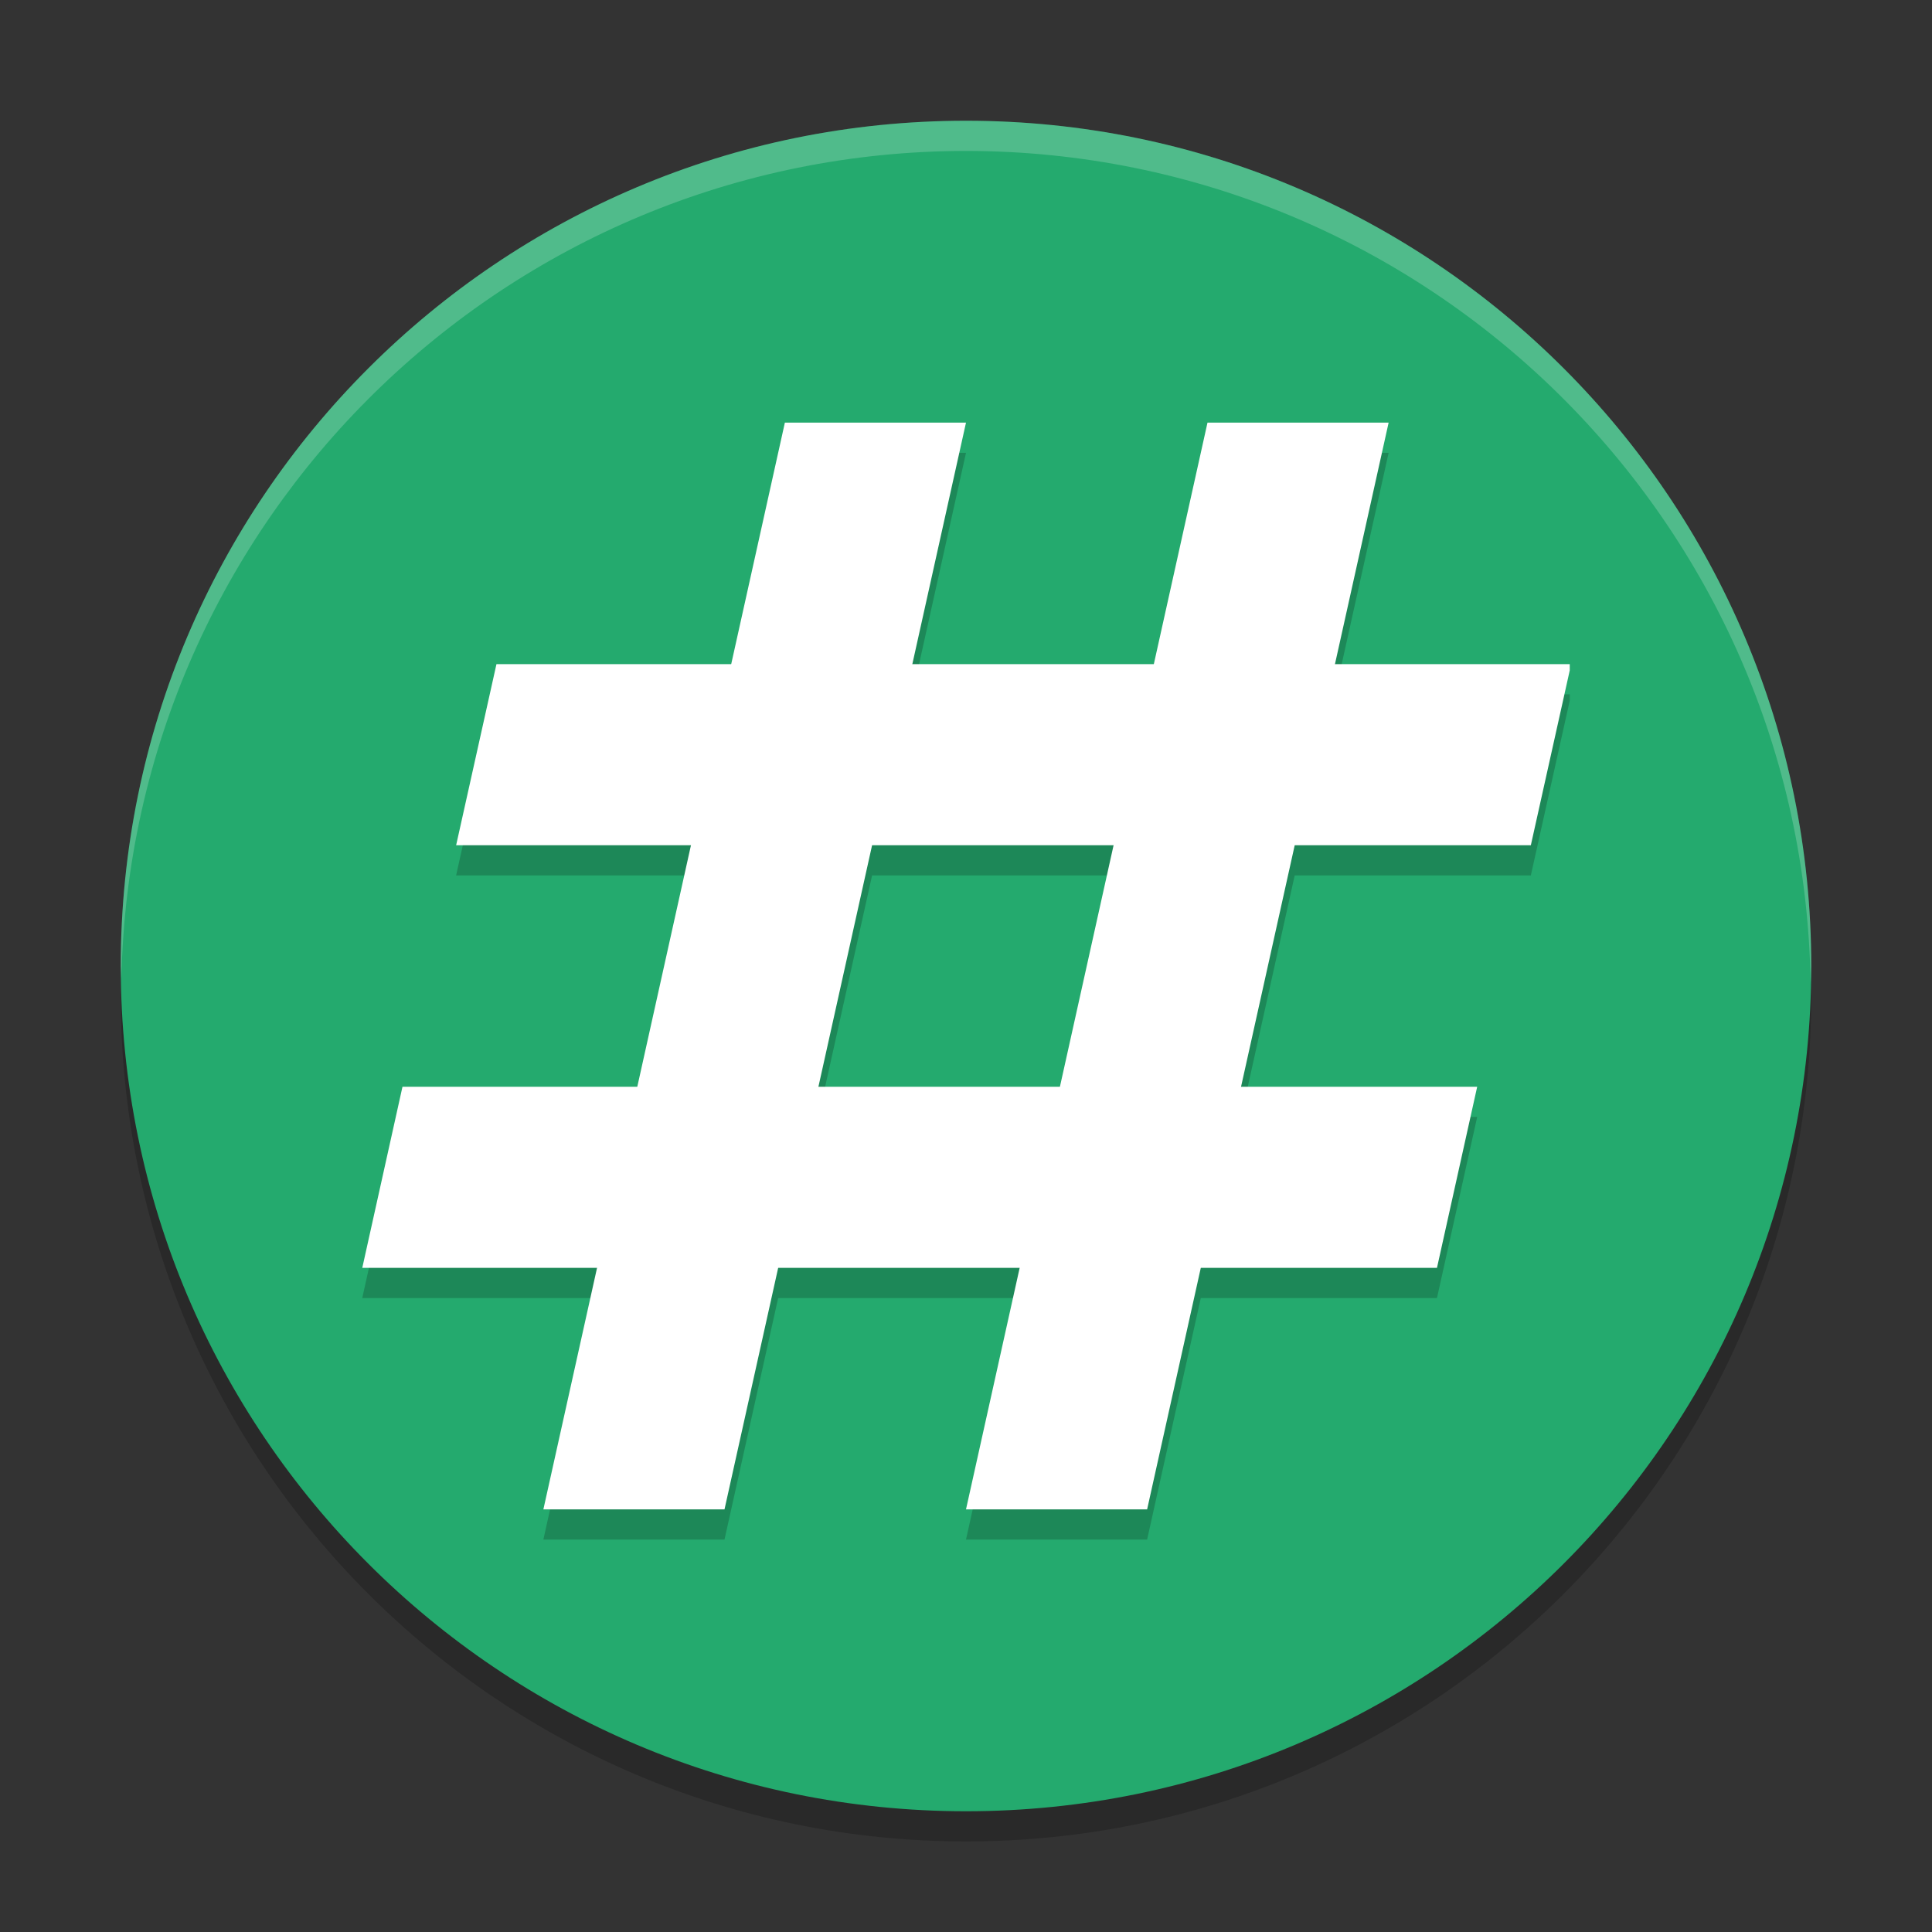 <svg xmlns="http://www.w3.org/2000/svg" xmlns:xlink="http://www.w3.org/1999/xlink" width="384pt" height="384pt" version="1.1" viewBox="0 0 384 384">
 <rect x="0" y="0" width="384" height="384" fill="#333333" stroke="none"/>
 <defs>
  <filter id="alpha" width="100%" height="100%" x="0%" y="0%" filterUnits="objectBoundingBox">
   <feColorMatrix in="SourceGraphic" type="matrix" values="0 0 0 0 1 0 0 0 0 1 0 0 0 0 1 0 0 0 1 0"/>
  </filter>
  <mask id="mask0">
   <g filter="url(#alpha)">
    <rect width="384" height="384" x="0" y="0" style="fill:rgb(0%,0%,0%);fill-opacity:0.2"/>
   </g>
  </mask>
  <clipPath id="clip1">
   <rect width="384" height="384" x="0" y="0"/>
  </clipPath>
  <g id="surface5" clip-path="url(#clip1)">
   <path style="fill:rgb(0%,0%,0%)" d="M 192 30 C 99.215 30 24 105.215 24 198 C 24 290.785 99.215 366 192 366 C 284.785 366 360 290.785 360 198 C 360 105.215 284.785 30 192 30 Z M 192 30"/>
  </g>
  <mask id="mask1">
   <g filter="url(#alpha)">
    <rect width="384" height="384" x="0" y="0" style="fill:rgb(0%,0%,0%);fill-opacity:0.2"/>
   </g>
  </mask>
  <clipPath id="clip2">
   <rect width="384" height="384" x="0" y="0"/>
  </clipPath>
  <g id="surface8" clip-path="url(#clip2)">
   <path style="fill:rgb(100.000%,100.000%,100.000%)" d="M 192 24 C 99.215 24 24 99.215 24 192 C 24.035 192.812 24.078 193.625 24.129 194.438 C 26.066 103.098 100.641 30.051 192 30 C 283.754 30.059 358.488 103.727 359.871 195.469 C 359.926 194.312 359.969 193.156 360 192 C 360 99.215 284.785 24 192 24 Z M 192 24"/>
  </g>
  <mask id="mask2">
   <g filter="url(#alpha)">
    <rect width="384" height="384" x="0" y="0" style="fill:rgb(0%,0%,0%);fill-opacity:0.2"/>
   </g>
  </mask>
  <clipPath id="clip3">
   <rect width="384" height="384" x="0" y="0"/>
  </clipPath>
  <g id="surface11" clip-path="url(#clip3)">
   <path style="fill:rgb(0%,0%,0%)" d="M 156 90 L 145.336 138 L 98.672 138 L 90.656 174 L 137.332 174 L 126.668 222 L 79.992 222 L 72 258 L 118.664 258 L 108 306 L 144 306 L 154.664 258 L 202.664 258 L 192 306 L 228 306 L 238.664 258 L 285.609 258 L 293.602 222 L 246.668 222 L 257.332 174 L 304.266 174 L 312 139.242 L 312 138 L 265.336 138 L 276 90 L 240 90 L 229.336 138 L 181.336 138 L 192 90 Z M 173.332 174 L 221.332 174 L 210.668 222 L 162.668 222 Z M 173.332 174"/>
  </g>
 </defs>
 <g>
  <use mask="url(#mask0)" xlink:href="#surface5"/>
  <path style="fill:#24aa6e" d="M 192 24 C 99.215 24 24 99.215 24 192 C 24 284.785 99.215 360 192 360 C 284.785 360 360 284.785 360 192 C 360 99.215 284.785 24 192 24 Z M 192 24"/>
  <use mask="url(#mask1)" xlink:href="#surface8"/>
  <use mask="url(#mask2)" xlink:href="#surface11"/>
  <path style="fill:rgb(100.000%,100.000%,100.000%)" d="M 156 84 L 192 84 L 144 300 L 108 300 Z M 156 84"/>
  <path style="fill:rgb(100.000%,100.000%,100.000%)" d="M 240 84 L 276 84 L 228 300 L 192 300 Z M 240 84"/>
  <path style="fill:rgb(100.000%,100.000%,100.000%)" d="M 98.676 132 L 90.66 168 L 304.266 168 L 312 133.242 L 312 132 Z M 79.996 216 L 72.004 252 L 285.609 252 L 293.602 216 Z M 79.996 216"/>
 </g>
</svg>
